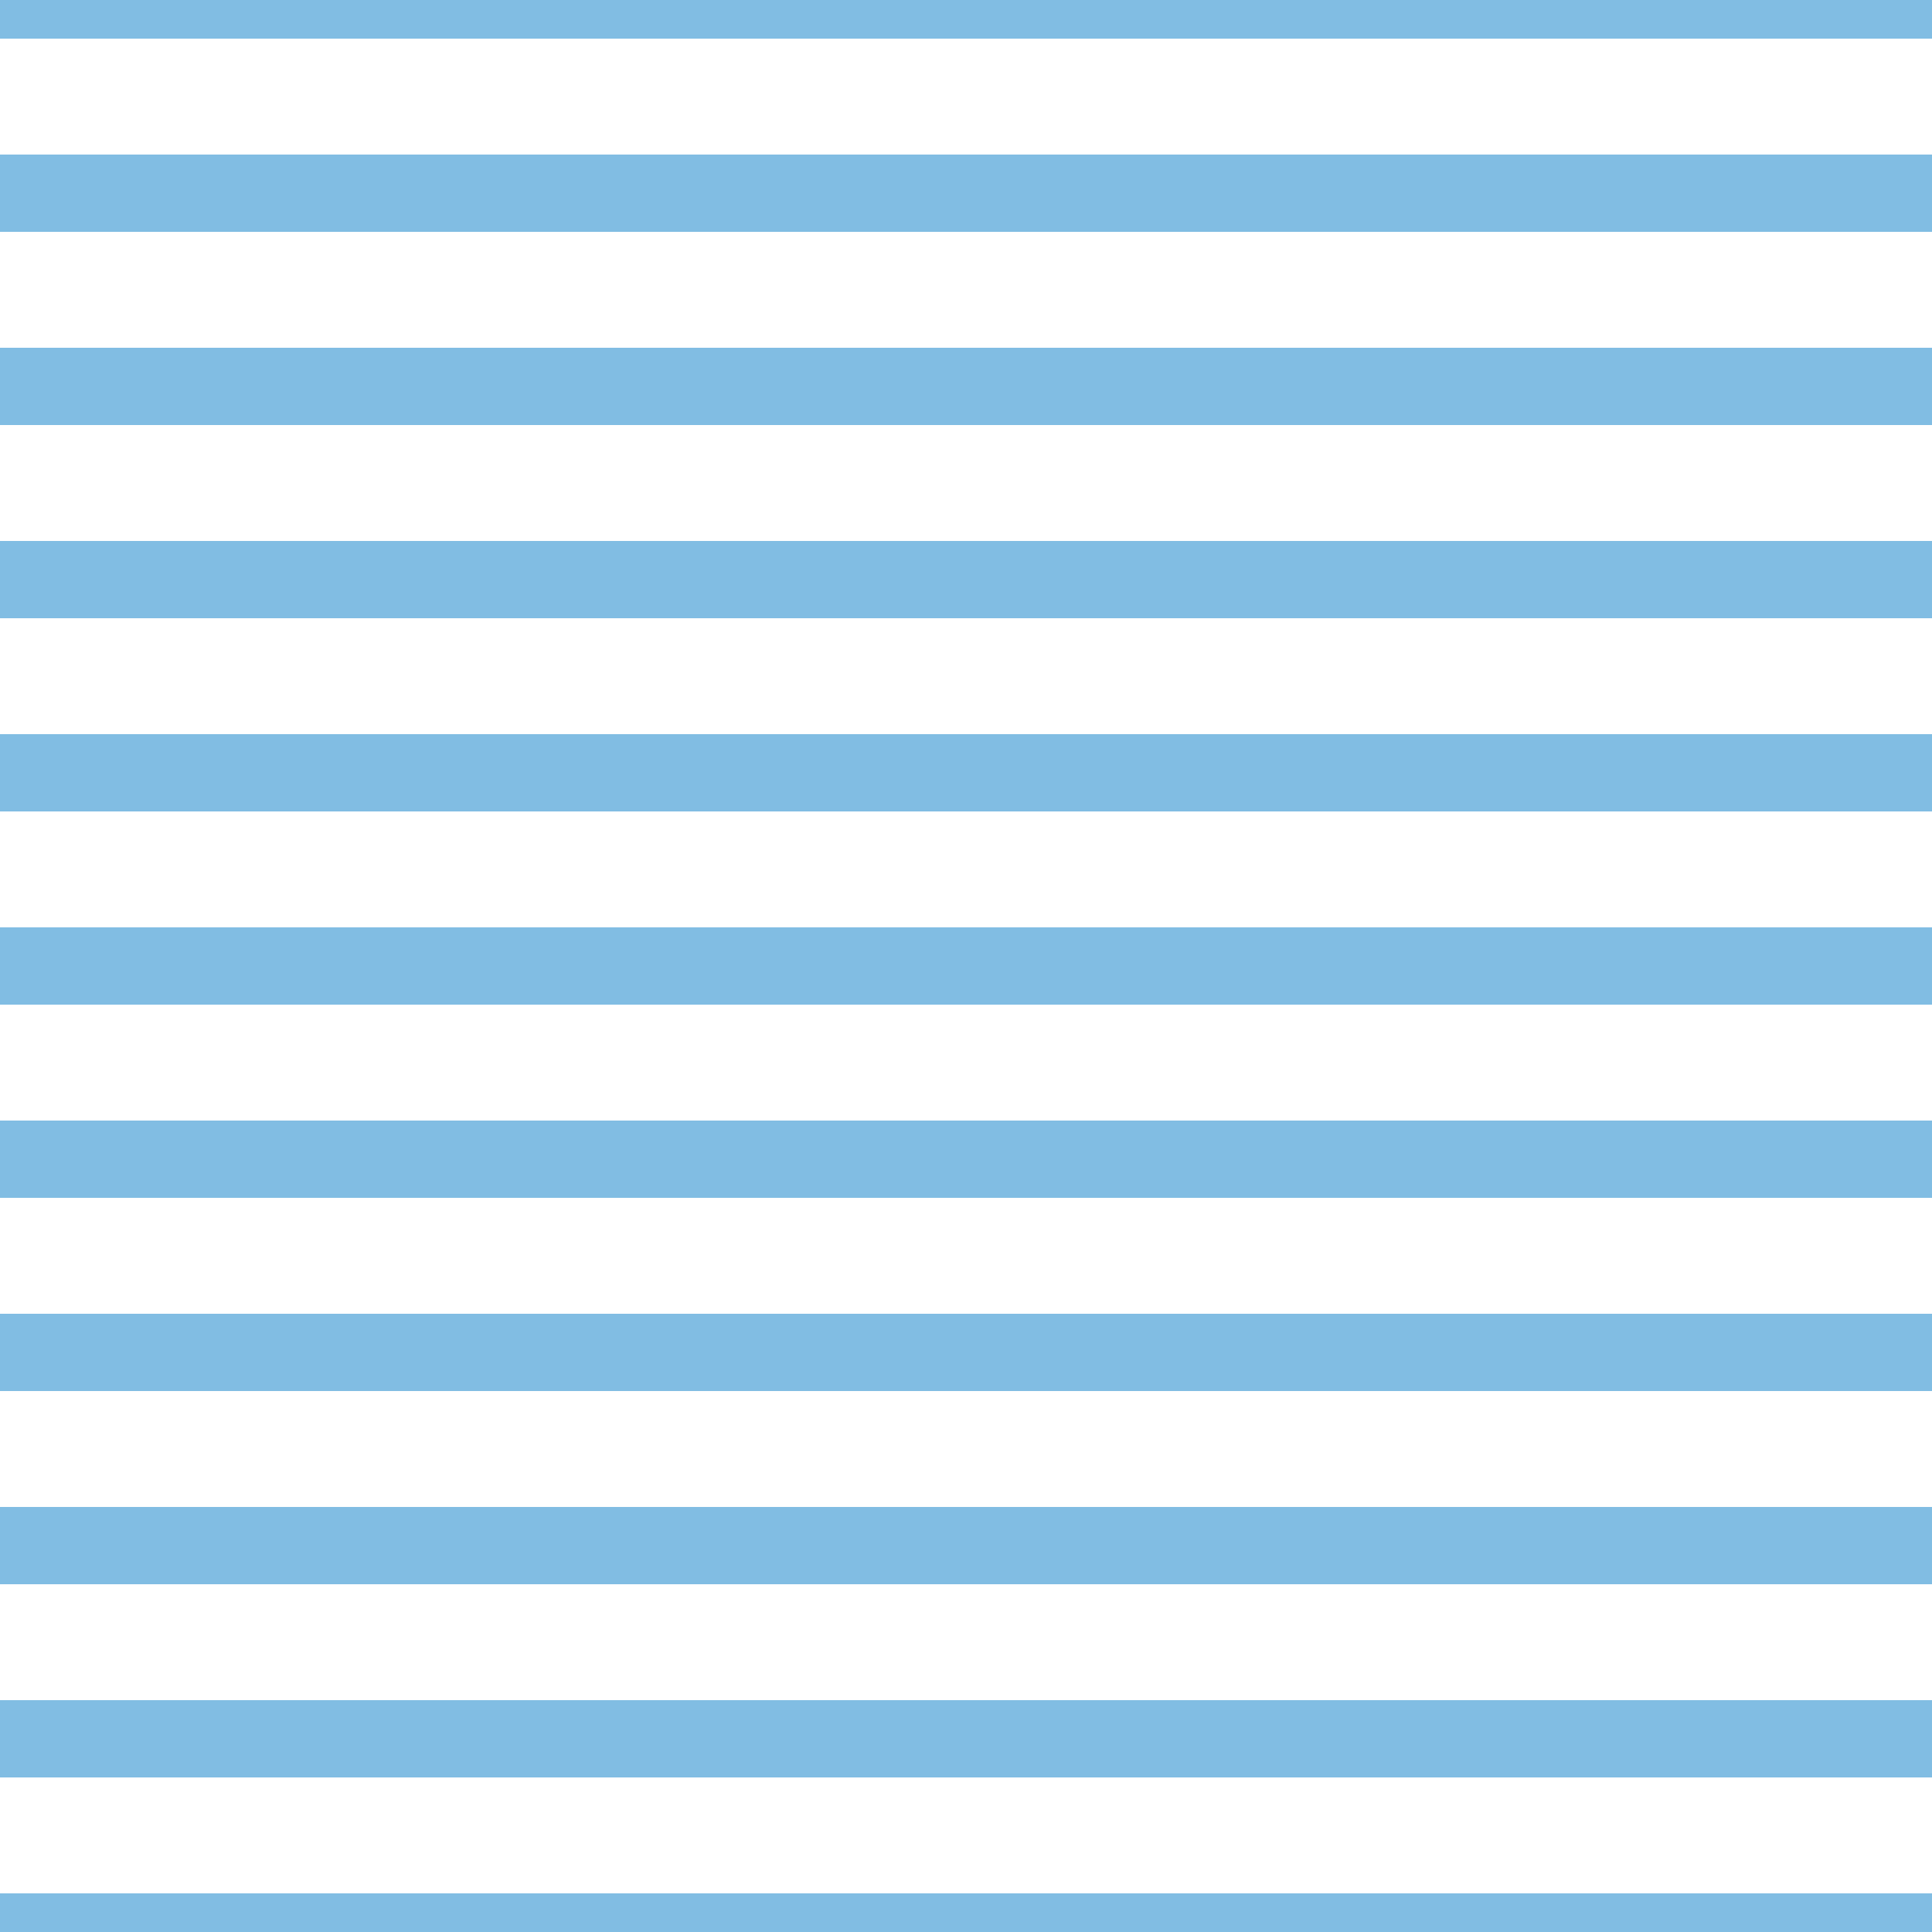 <?xml version='1.0' encoding='UTF-8'?>
<svg xmlns='http://www.w3.org/2000/svg' xmlns:xlink='http://www.w3.org/1999/xlink' style='isolation:isolate' viewBox='0 0 200 200' width='200' height='200'>
<line x1='0' y1='0' x2='200' y2='0' stroke-width='8' stroke='#81BDE3' />
<line x1='0' y1='20' x2='200' y2='20' stroke-width='8' stroke='#81BDE3' />
<line x1='0' y1='40' x2='200' y2='40' stroke-width='8' stroke='#81BDE3' />
<line x1='0' y1='60' x2='200' y2='60' stroke-width='8' stroke='#81BDE3' />
<line x1='0' y1='80' x2='200' y2='80' stroke-width='8' stroke='#81BDE3' />
<line x1='0' y1='100' x2='200' y2='100' stroke-width='8' stroke='#81BDE3' />
<line x1='0' y1='120' x2='200' y2='120' stroke-width='8' stroke='#81BDE3' />
<line x1='0' y1='140' x2='200' y2='140' stroke-width='8' stroke='#81BDE3' />
<line x1='0' y1='160' x2='200' y2='160' stroke-width='8' stroke='#81BDE3' />
<line x1='0' y1='180' x2='200' y2='180' stroke-width='8' stroke='#81BDE3' />
<line x1='0' y1='200' x2='200' y2='200' stroke-width='8' stroke='#81BDE3' />
</svg>
